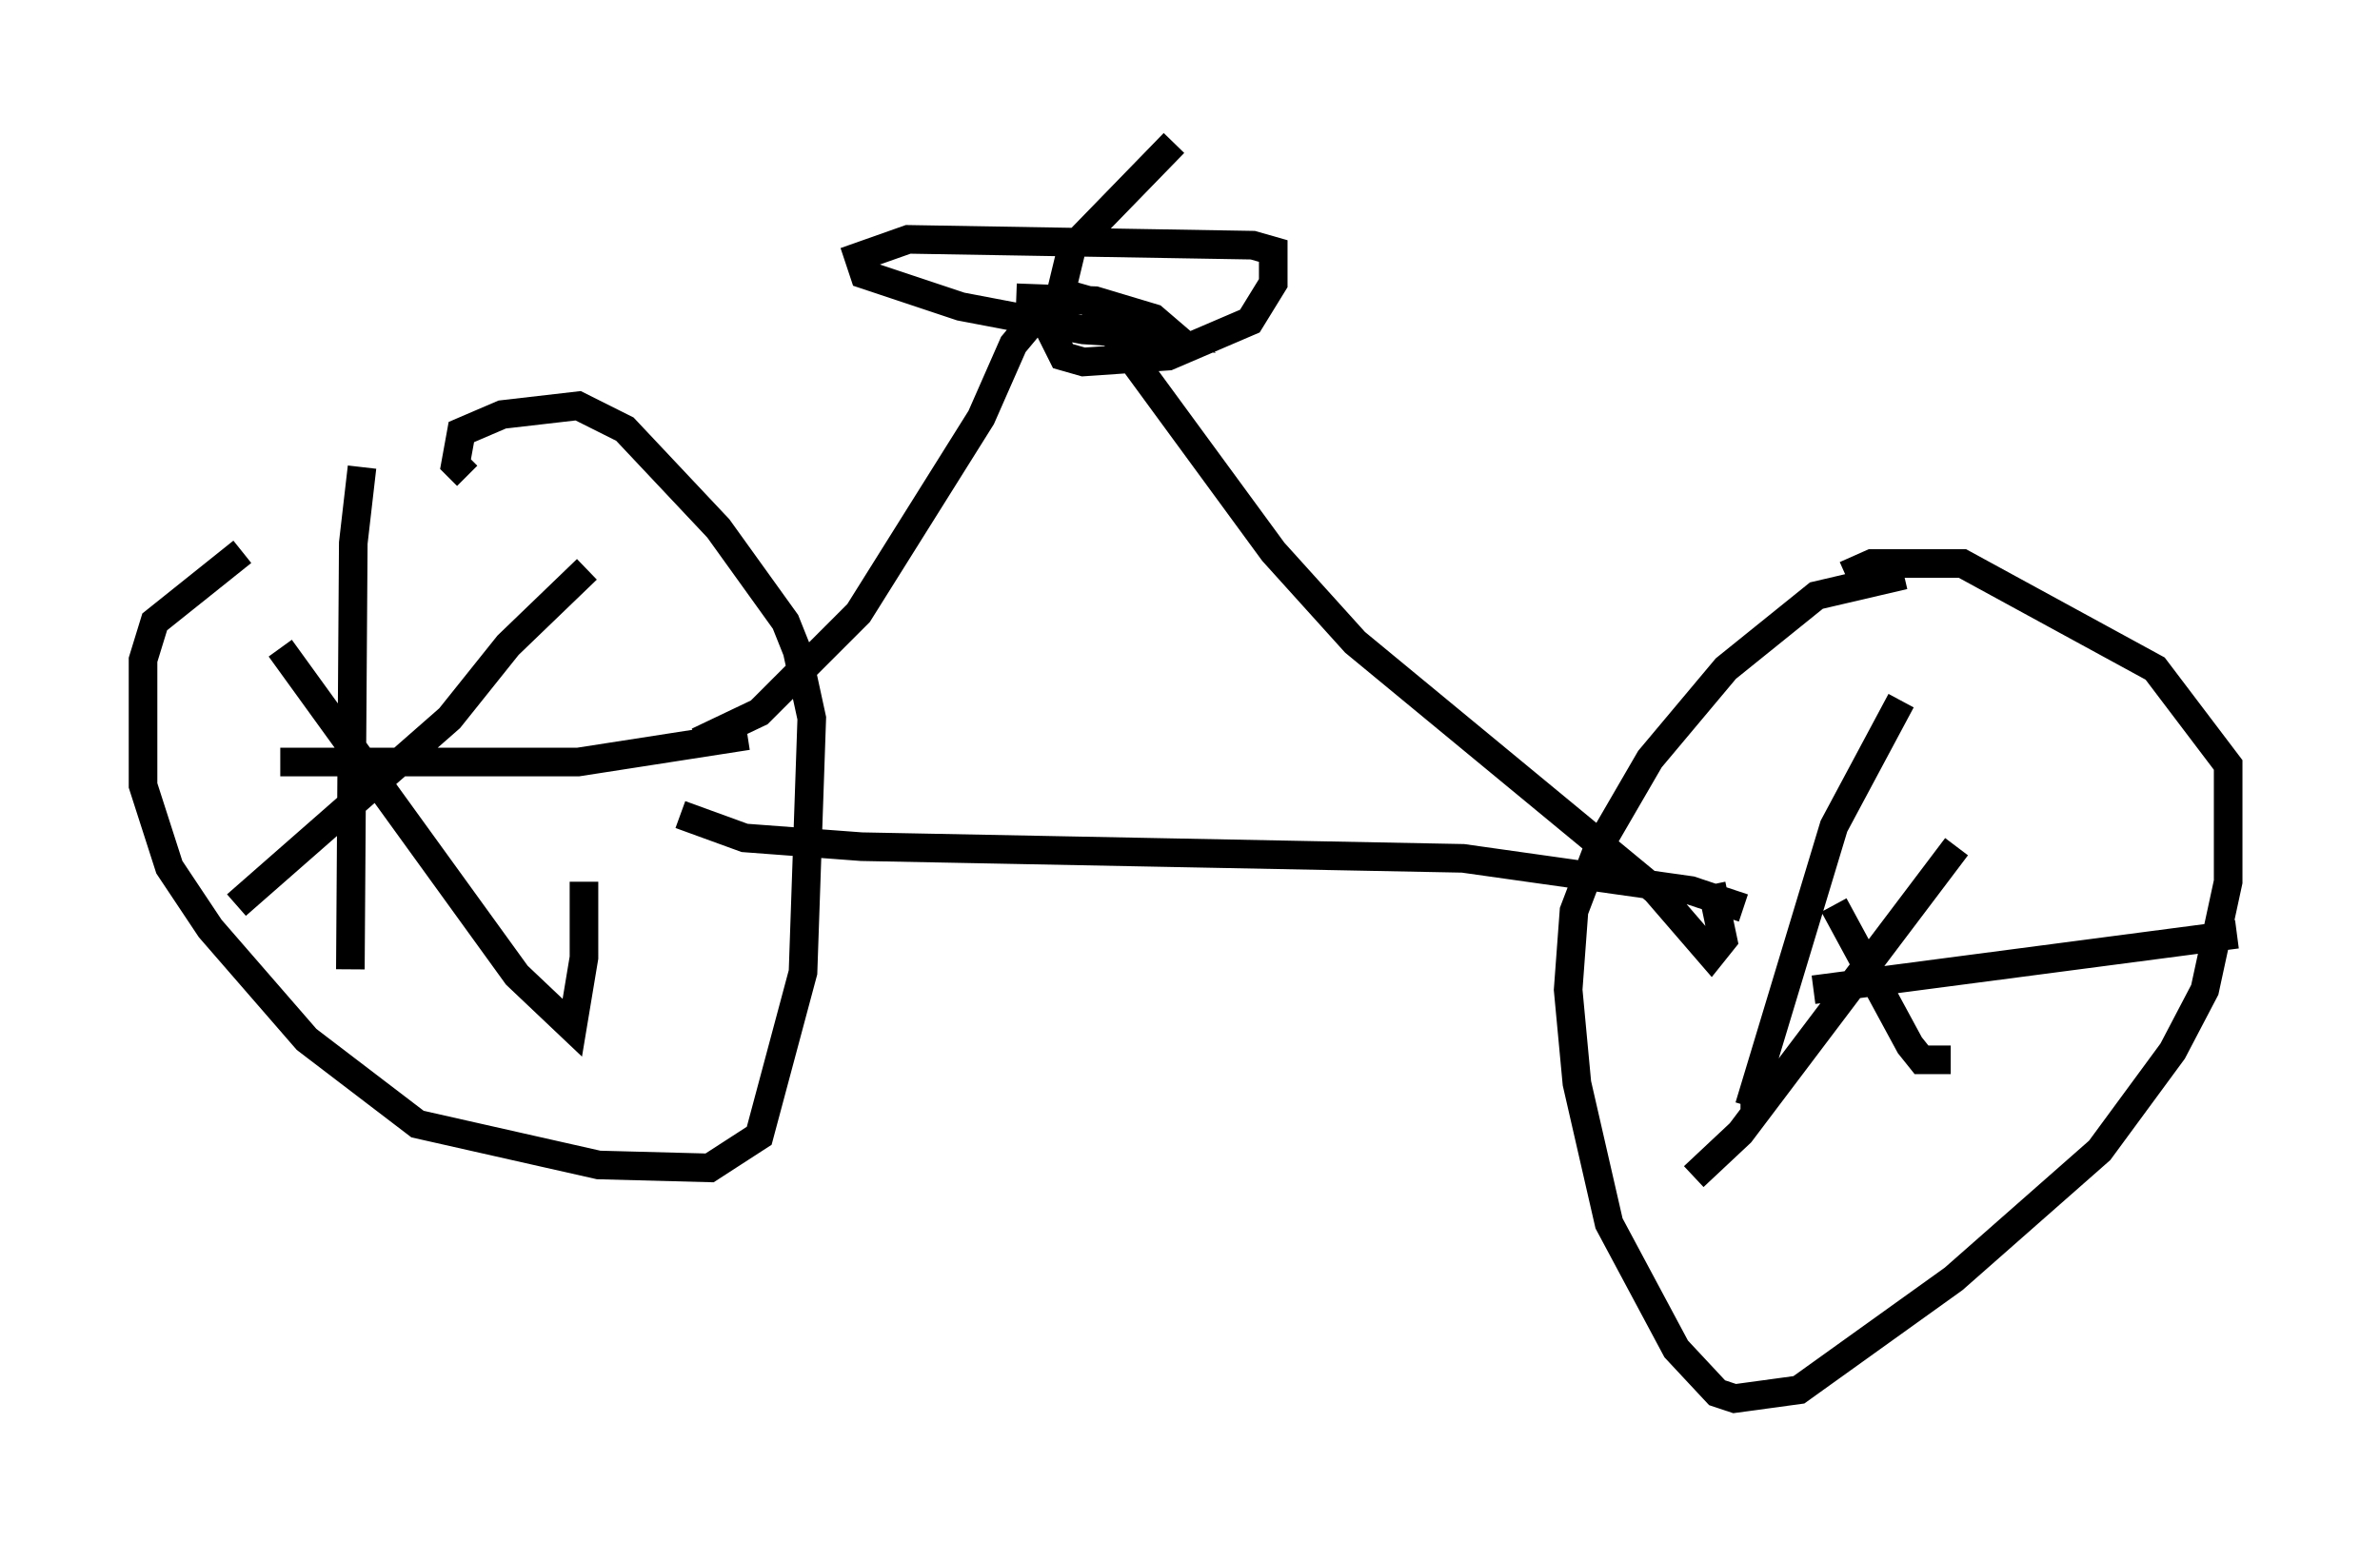 <?xml version="1.0" encoding="utf-8" ?>
<svg baseProfile="full" height="53.896" version="1.1" width="83.195" xmlns="http://www.w3.org/2000/svg" xmlns:ev="http://www.w3.org/2001/xml-events" xmlns:xlink="http://www.w3.org/1999/xlink"><defs /><rect fill="white" height="53.896" width="83.195" x="0" y="0" /><path d="M12.861, 17.046 m-4.39, 2.246 l-3.063, 2.45 -0.408, 1.327 l0.0, 4.39 0.919, 2.858 l1.429, 2.144 3.369, 3.879 l3.879, 2.96 6.329, 1.429 l3.879, 0.102 1.735, -1.123 l1.531, -5.717 0.306, -8.881 l-0.51, -2.348 -0.408, -1.021 l-2.348, -3.267 -3.267, -3.471 l-1.633, -0.817 -2.654, 0.306 l-1.429, 0.613 -0.204, 1.123 l0.408, 0.408 m50.226, 3.471 l-3.063, 0.715 -3.165, 2.552 l-2.654, 3.165 -1.838, 3.165 l-0.817, 2.144 -0.204, 2.756 l0.306, 3.267 1.123, 4.9 l2.348, 4.39 1.429, 1.531 l0.613, 0.204 2.246, -0.306 l5.41, -3.879 5.104, -4.492 l2.552, -3.471 1.123, -2.144 l0.817, -3.777 0.0, -4.083 l-2.552, -3.369 -6.738, -3.675 l-3.165, 0.0 -0.919, 0.408 m-43.998, -0.204 l-2.756, 2.654 -2.042, 2.552 l-7.452, 6.533 m1.531, -8.983 l8.269, 11.433 1.94, 1.838 l0.408, -2.45 0.0, -2.654 m-7.758, -14.496 l-0.306, 2.654 -0.102, 14.904 m-2.45, -7.248 l10.413, 0.0 5.921, -0.919 m37.975, 5.921 l2.654, 4.9 0.408, 0.51 l1.021, 0.0 m0.204, -7.452 l-7.554, 10.004 -1.633, 1.531 m7.248, -16.64 l-2.348, 4.39 -2.96, 9.8 l-0.306, 0.0 m2.552, -4.083 l14.802, -1.94 m-54.411, -4.185 l2.246, 0.817 4.083, 0.306 l21.029, 0.408 7.963, 1.123 l1.838, 0.613 m-36.546, -5.819 l2.144, -1.021 3.471, -3.471 l4.288, -6.84 1.123, -2.552 l1.021, -1.225 0.919, -0.51 l0.715, 0.204 6.431, 8.779 l2.858, 3.165 10.515, 8.677 l1.94, 2.246 0.408, -0.51 l-0.408, -1.94 m-18.784, -25.929 l-3.573, 3.675 -0.715, 2.96 l0.408, 0.817 0.715, 0.204 l2.96, -0.204 2.858, -1.225 l0.817, -1.327 0.0, -1.123 l-0.715, -0.204 -12.046, -0.204 l-1.735, 0.613 0.204, 0.613 l3.369, 1.123 4.288, 0.817 l3.165, 0.204 -0.715, -0.613 l-2.042, -0.613 -2.756, -0.102 " fill="none" stroke="black" stroke-width="1" /></svg>